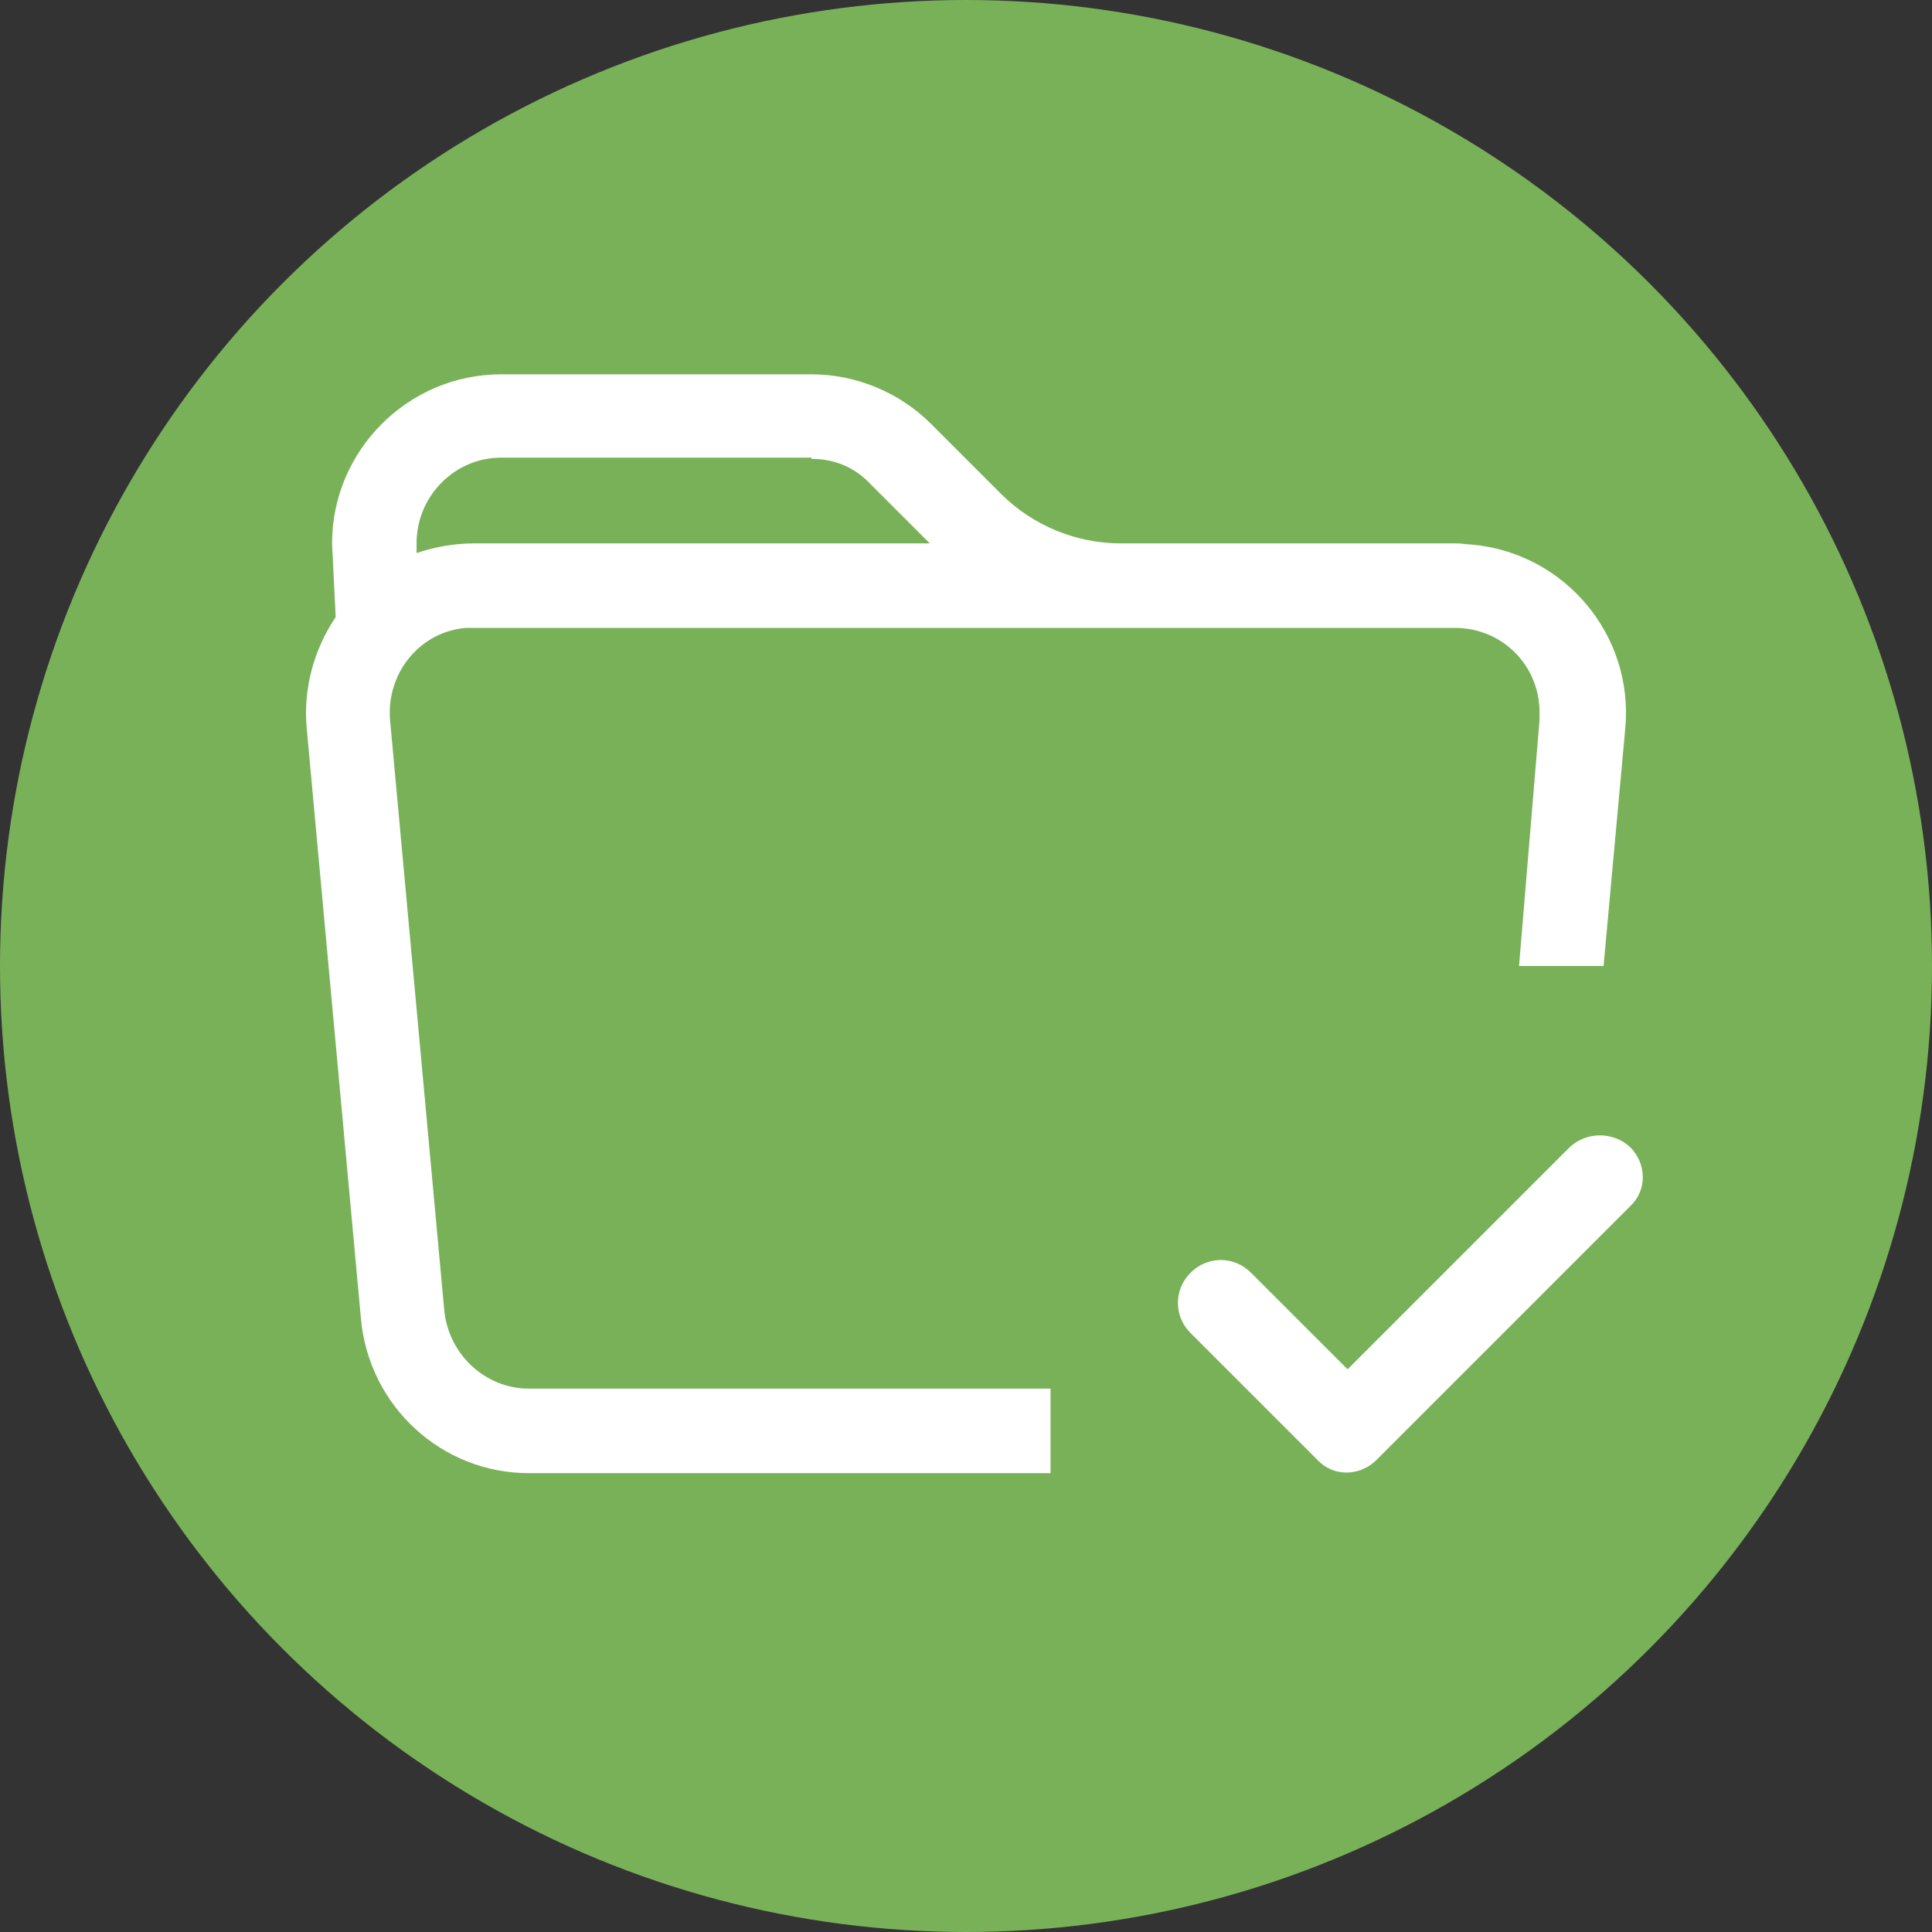 <?xml version="1.0" encoding="utf-8"?>
<!-- Generator: Adobe Illustrator 26.1.0, SVG Export Plug-In . SVG Version: 6.00 Build 0)  -->
<svg version="1.1" id="Layer_1" xmlns="http://www.w3.org/2000/svg" xmlns:xlink="http://www.w3.org/1999/xlink" x="0px" y="0px"
	 viewBox="0 0 160 160" style="enable-background:new 0 0 160 160;" xml:space="preserve">
<rect x="0" y="0" width="160" height="160" fill="#333333" stroke="none"/>
<style type="text/css">
	.st0{fill:#79B159;}
	.st1{fill:#FFFFFF;}
</style>
<circle class="st0" cx="80" cy="80" r="80"/>
<path class="st1" d="M27.5,45l0.3,6.1c-1.8,2.7-2.7,5.9-2.4,9.2l4.5,49c0.7,7.2,6.7,12.7,13.9,12.7H87v-7H43.8c-3.6,0-6.6-2.8-7-6.4
	l-4.5-49c-0.3-3.9,2.5-7.3,6.3-7.6c0.2,0,0.4,0,0.6,0h81.3c3.9,0,7,3.1,7,7c0,0.2,0,0.4,0,0.6L125.8,80h7l1.8-19.7
	c0.7-7.7-5-14.5-12.7-15.2c-0.4,0-0.8-0.1-1.3-0.1H92.8c-3.7,0-7.3-1.5-9.9-4.1l-5.8-5.8c-2.6-2.6-6.2-4.1-9.9-4.1H41.5
	C33.8,31,27.5,37.3,27.5,45z M67.2,38c1.9,0,3.6,0.7,4.9,2.1l4.9,4.9H39.3c-1.7,0-3.3,0.3-4.8,0.8l0-1c0.1-3.8,3.2-6.9,7-6.9H67.2z"
	/>
<path class="st1" d="M135,95c1.4,1.4,1.4,3.6,0,4.9c0,0,0,0,0,0l-21,21c-1.4,1.4-3.6,1.4-4.9,0l-10.5-10.5c-1.4-1.4-1.4-3.6,0-5
	c1.4-1.4,3.6-1.4,5,0l0,0l8,8L130,95C131.4,93.7,133.6,93.7,135,95C135,95,135,95,135,95z"/>
</svg>
